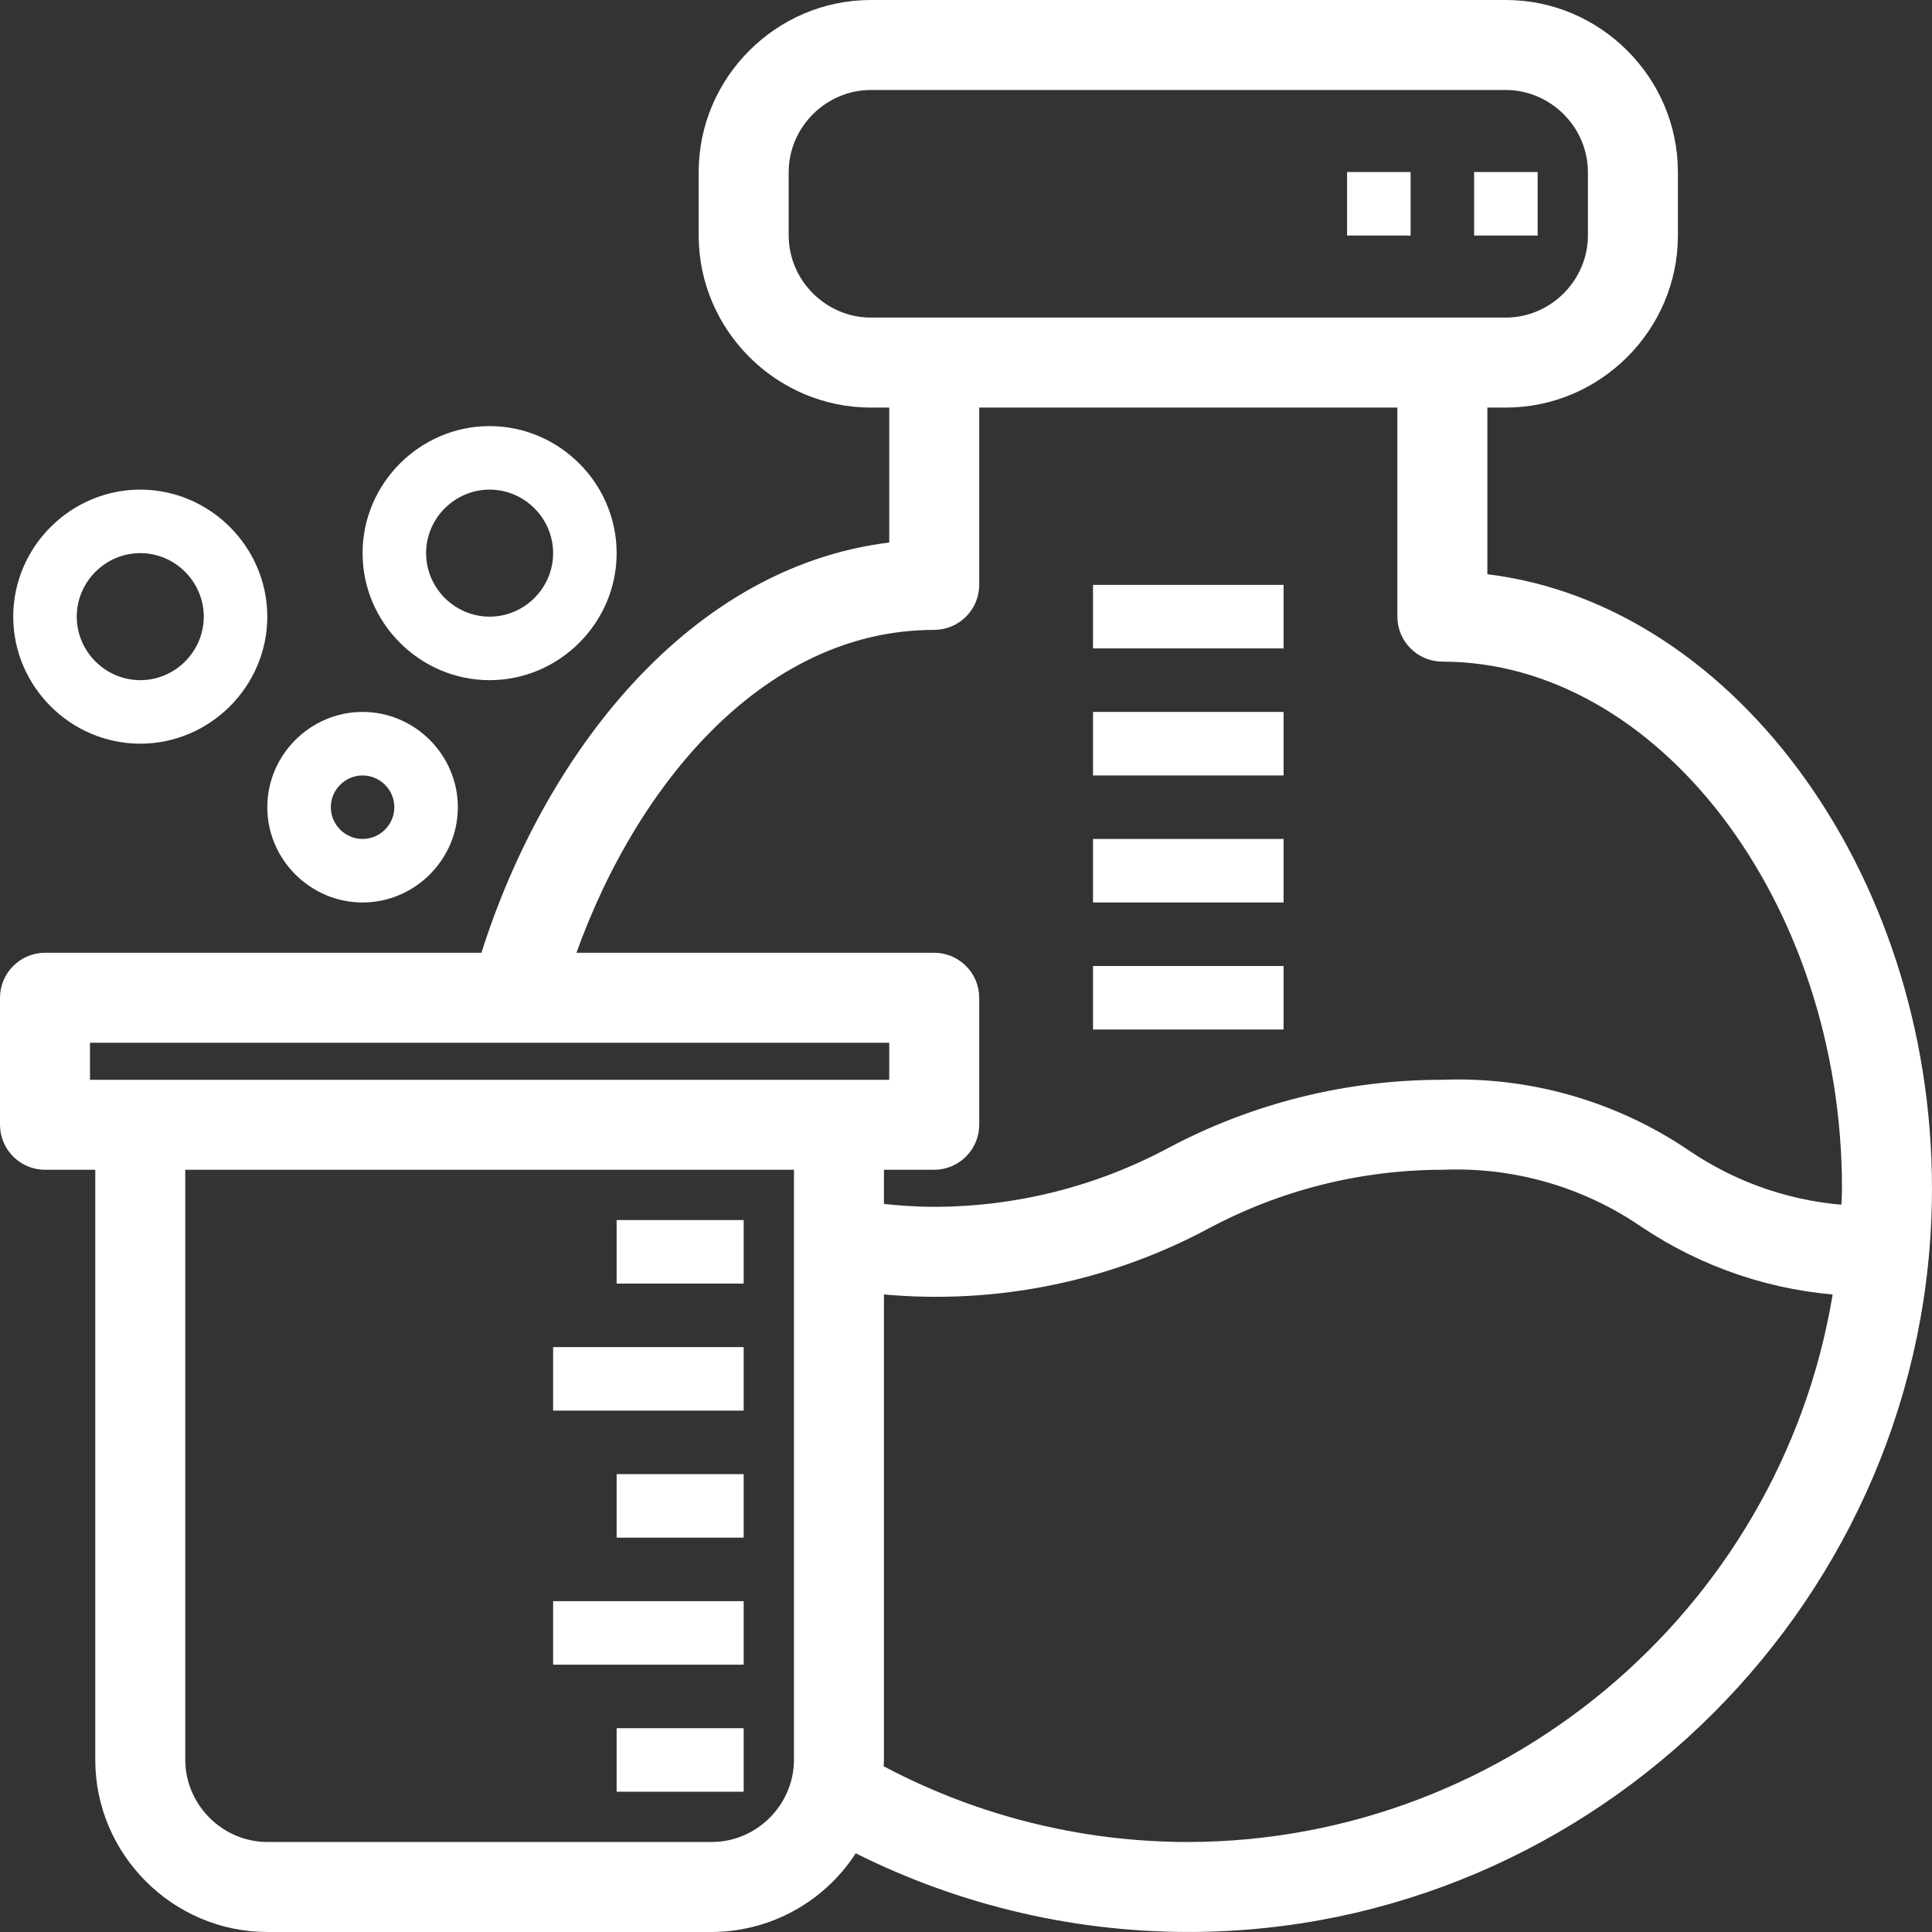 <?xml version="1.0" encoding="UTF-8" standalone="no"?>
<svg version="1.1" xmlns="http://www.w3.org/2000/svg" xmlns:xlink="http://www.w3.org/1999/xlink" width="486.673" height="486.669">
	<rect width="100%" height="100%" fill="#333333" stroke="none"/>
	<path id="dp_path001" transform="matrix(1,0,0,1,371.333,43.335)" fill="white" stroke="none" stroke-width="0" d="M 0,0 L 16,0 L 16,16 L 0,16 Z "/>
	<path id="dp_path002" transform="matrix(1,0,0,1,339.333,43.335)" fill="white" stroke="none" stroke-width="0" d="M 0,0 L 16,0 L 16,16 L 0,16 Z "/>
	<path id="dp_path003" transform="matrix(1,0,0,1,3.333,3.335)" fill="white" stroke="white" stroke-width="6.667" d="M 368,144.32 L 368,96 L 376,96 C 397.944,96 416,77.944 416,56 L 416,40 C 416,18.056 397.944,0 376,0 L 216,0 C 194.056,0 176,18.056 176,40 L 176,56 C 176,77.944 194.056,96 216,96 L 224,96 L 224,136.32 C 172.32,140.96 135.6,189.84 120.4,240 L 8,240 C 3.611,240 0,243.611 0,248 L 0,280 C 0,284.389 3.611,288 8,288 L 24,288 L 24,440 C 24,461.944 42.056,480 64,480 L 176,480 C 190.572,479.947 204.004,471.925 210.96,459.12 C 237.233,472.835 266.435,479.997 296.072,479.997 C 396.972,479.997 480,396.969 480,296.069 C 480,296.047 480,296.023 480,296 C 480,217.04 429.52,149.76 368,144.32 Z M 216,80 C 202.849,79.961 192.039,69.151 192,56 L 192,40 C 192.039,26.849 202.849,16.039 216,16 L 376,16 C 389.151,16.039 399.961,26.849 400,40 L 400,56 C 399.961,69.151 389.151,79.961 376,80 Z M 200,440 C 199.961,453.151 189.151,463.961 176,464 L 64,464 C 50.849,463.961 40.039,453.151 40,440 L 40,288 L 200,288 Z M 16,272 L 16,256 L 224,256 L 224,272 Z M 296,464 C 267.925,464.015 240.295,456.941 215.68,443.44 C 215.76,442.32 216,441.2 216,440 L 216,319.04 C 244.74,322.4 273.831,316.9 299.36,303.28 C 318.004,293.268 338.837,288.019 360,288 C 378.456,287.231 396.673,292.452 411.92,302.88 C 426.832,312.932 444.201,318.74 462.16,319.68 C 450.363,402.011 379.172,463.844 296,464 Z M 420.08,289.12 C 402.389,277.165 381.335,271.165 360,272 C 336.519,271.98 313.387,277.723 292.64,288.72 C 273.996,298.732 253.163,303.981 232,304 C 226.648,303.971 221.304,303.597 216,302.88 L 216,288 L 232,288 C 236.389,288 240,284.389 240,280 L 240,248 C 240,243.611 236.389,240 232,240 L 137.2,240 C 152.16,194.72 185.92,152 232,152 C 236.389,152 240,148.389 240,144 L 240,96 L 352,96 L 352,152 C 352,156.389 355.611,160 360,160 C 416.4,160 464,222.32 464,296 C 464,298.64 463.76,301.12 463.6,303.68 C 448.023,302.971 432.948,297.928 420.08,289.12 Z "/>
	<path id="dp_path004" transform="matrix(1,0,0,1,275.333,211.335)" fill="white" stroke="none" stroke-width="0" d="M 0,0 L 48,0 L 48,16 L 0,16 Z "/>
	<path id="dp_path005" transform="matrix(1,0,0,1,275.333,243.335)" fill="white" stroke="none" stroke-width="0" d="M 0,0 L 48,0 L 48,16 L 0,16 Z "/>
	<path id="dp_path006" transform="matrix(1,0,0,1,275.333,147.335)" fill="white" stroke="none" stroke-width="0" d="M 0,0 L 48,0 L 48,16 L 0,16 Z "/>
	<path id="dp_path007" transform="matrix(1,0,0,1,275.333,179.335)" fill="white" stroke="none" stroke-width="0" d="M 0,0 L 48,0 L 48,16 L 0,16 Z "/>
	<path id="dp_path008" transform="matrix(1,0,0,1,155.333,307.335)" fill="white" stroke="none" stroke-width="0" d="M 0,0 L 32,0 L 32,16 L 0,16 Z "/>
	<path id="dp_path009" transform="matrix(1,0,0,1,139.333,339.335)" fill="white" stroke="none" stroke-width="0" d="M 0,0 L 48,0 L 48,16 L 0,16 Z "/>
	<path id="dp_path010" transform="matrix(1,0,0,1,155.333,371.335)" fill="white" stroke="none" stroke-width="0" d="M 0,0 L 32,0 L 32,16 L 0,16 Z "/>
	<path id="dp_path011" transform="matrix(1,0,0,1,155.333,435.335)" fill="white" stroke="none" stroke-width="0" d="M 0,0 L 32,0 L 32,16 L 0,16 Z "/>
	<path id="dp_path012" transform="matrix(1,0,0,1,139.333,403.335)" fill="white" stroke="none" stroke-width="0" d="M 0,0 L 48,0 L 48,16 L 0,16 Z "/>
	<path id="dp_path013" transform="matrix(1,0,0,1,3.333,123.335)" fill="white" stroke="none" stroke-width="0" d="M 32,64 C 49.555,64 64,49.555 64,32 C 64,14.445 49.555,0 32,0 C 14.445,0 0,14.445 0,32 C 0,49.555 14.445,64 32,64 Z M 32,16 C 40.777,16 48,23.223 48,32 C 48,40.777 40.777,48 32,48 C 23.223,48 16,40.777 16,32 C 16,23.223 23.223,16 32,16 Z "/>
	<path id="dp_path014" transform="matrix(1,0,0,1,67.333,179.335)" fill="white" stroke="none" stroke-width="0" d="M 24,48 C 37.167,48 48,37.167 48,24 C 48,10.833 37.167,0 24,0 C 10.833,0 0,10.833 0,24 C 0,37.167 10.833,48 24,48 Z M 24,16 C 28.389,16 32,19.611 32,24 C 32,28.389 28.389,32 24,32 C 19.611,32 16,28.389 16,24 C 16,19.611 19.611,16 24,16 Z "/>
	<path id="dp_path015" transform="matrix(1,0,0,1,91.333,107.335)" fill="white" stroke="none" stroke-width="0" d="M 32,64 C 49.555,64 64,49.555 64,32 C 64,14.445 49.555,0 32,0 C 14.445,0 0,14.445 0,32 C 0,49.555 14.445,64 32,64 Z M 32,16 C 40.777,16 48,23.223 48,32 C 48,40.777 40.777,48 32,48 C 23.223,48 16,40.777 16,32 C 16,23.223 23.223,16 32,16 Z "/>
</svg>